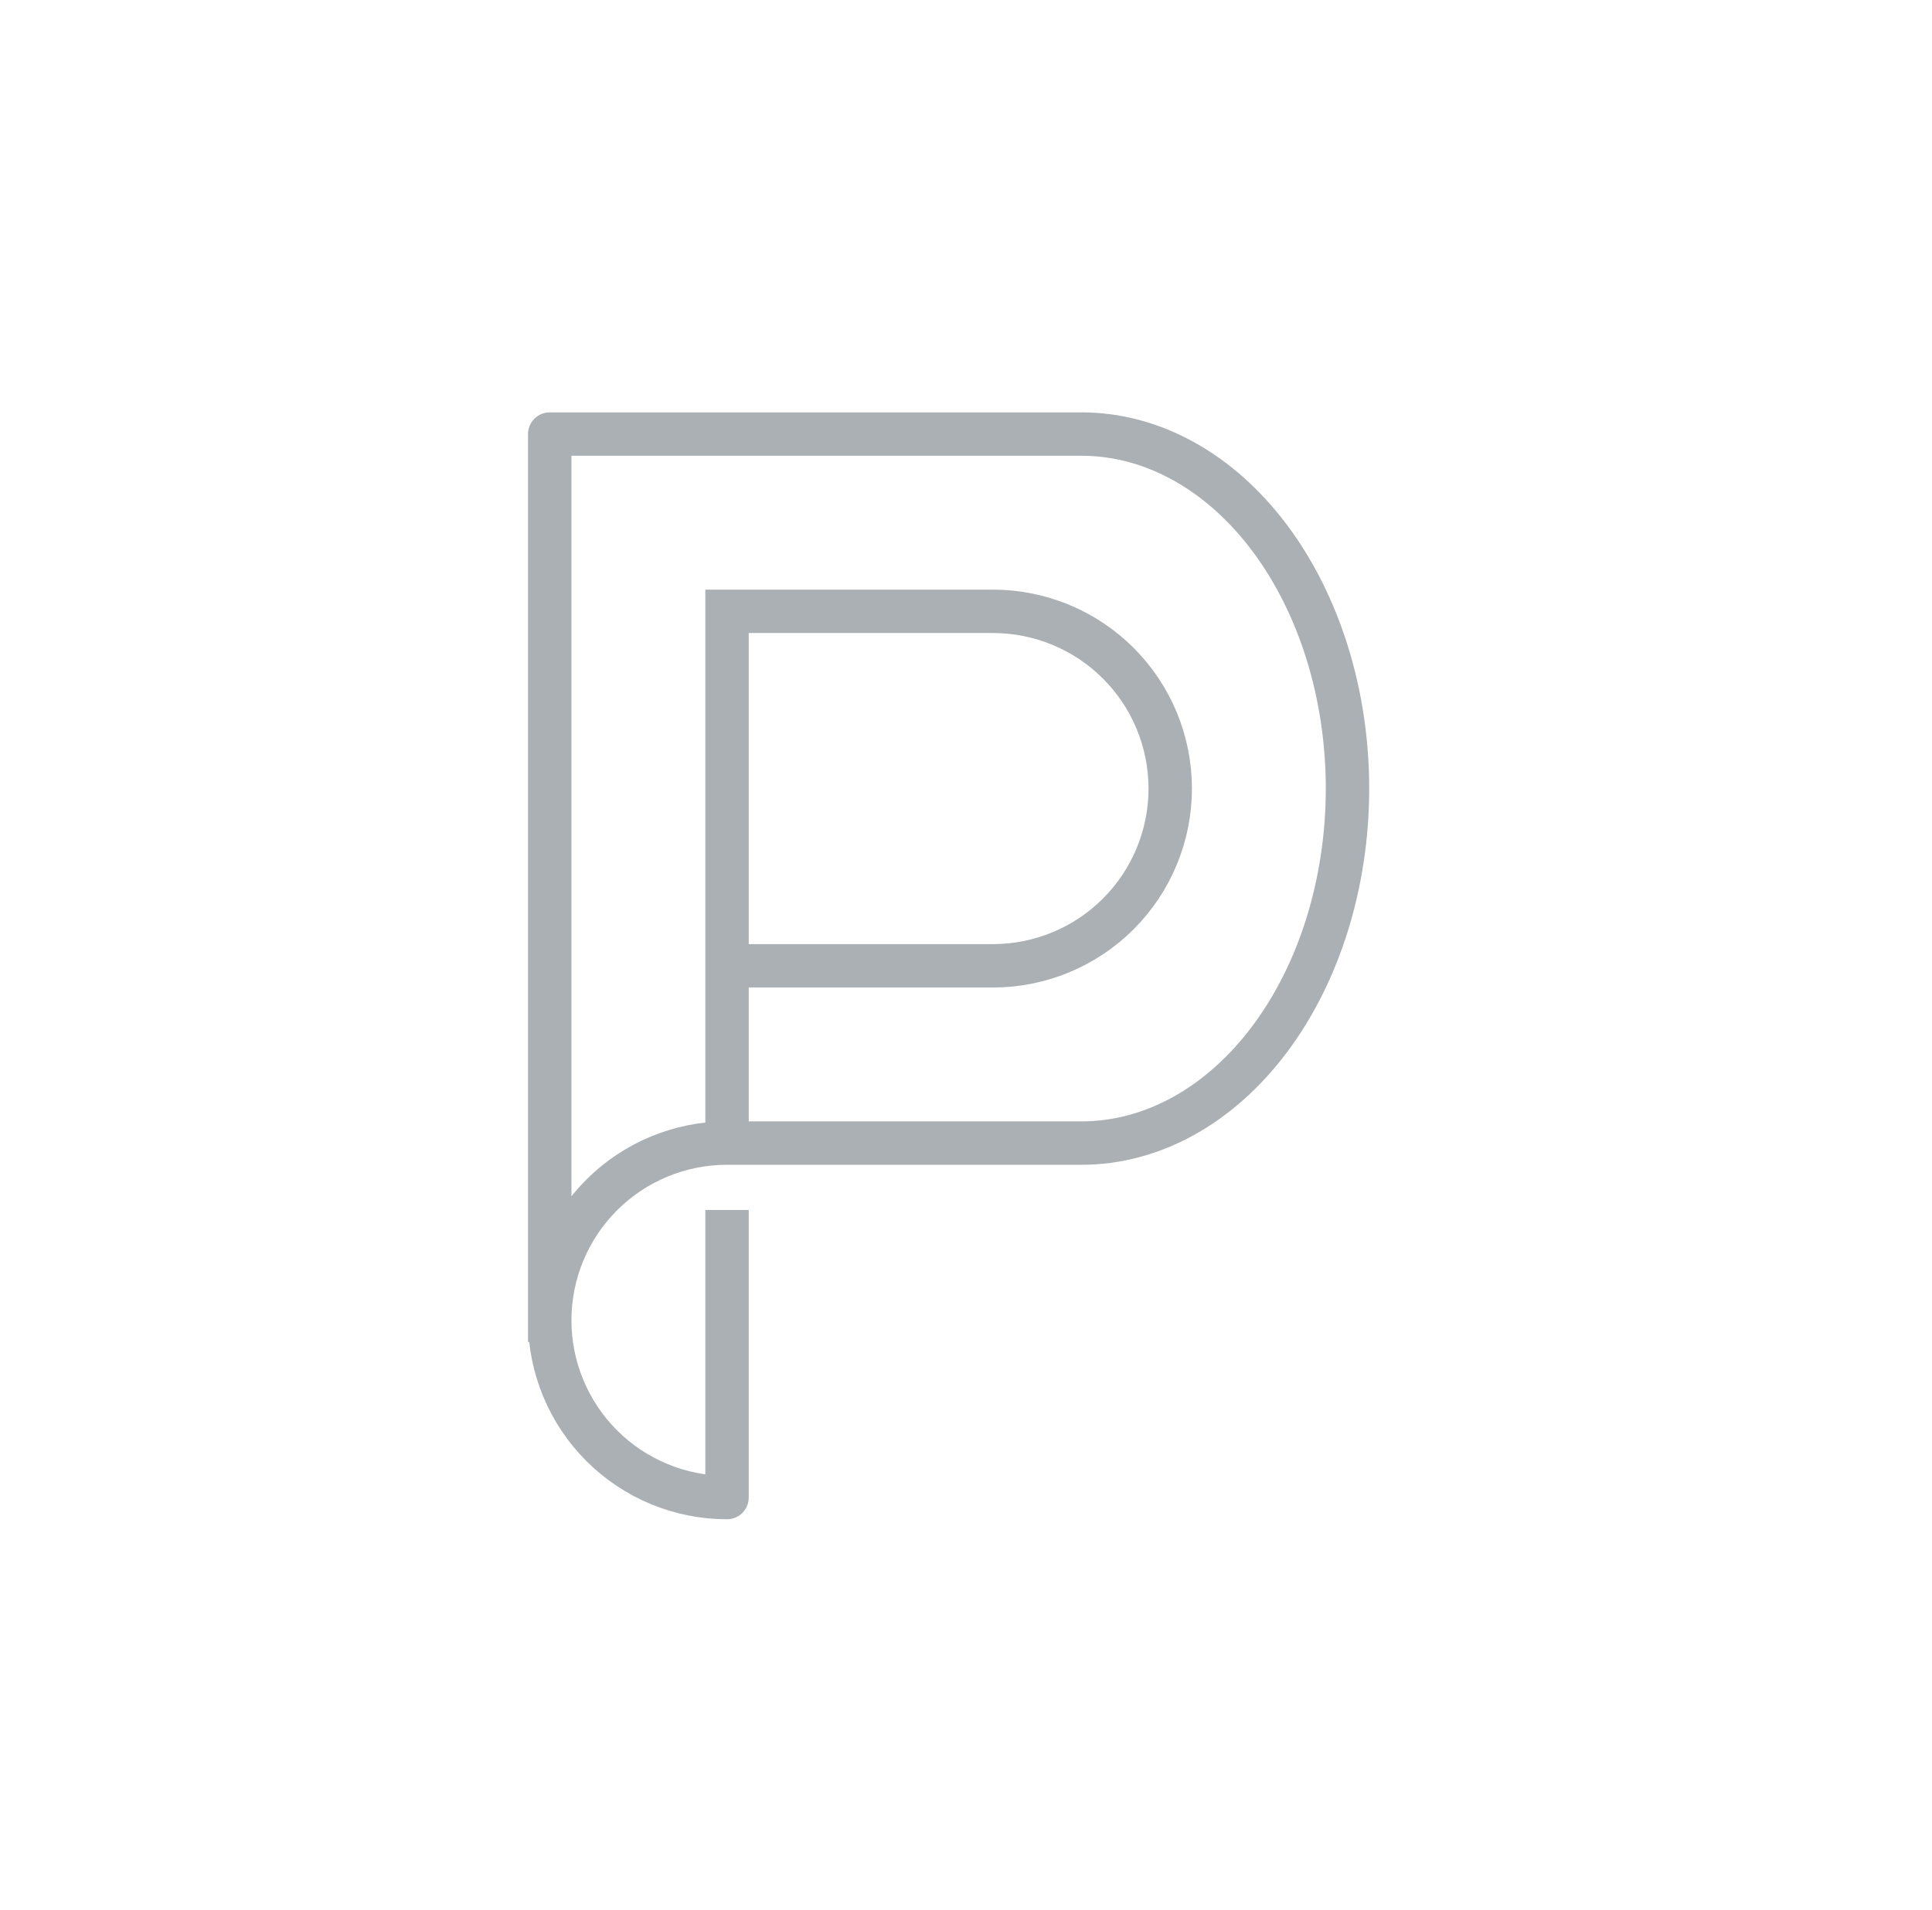 <svg width="89" height="88" viewBox="0 0 89 88" fill="none" xmlns="http://www.w3.org/2000/svg">
<path d="M33.491 28.167V52.667M33.491 28.167H45.741C47.907 28.167 49.984 29.027 51.516 30.559C53.047 32.09 53.908 34.167 53.908 36.333C53.908 38.499 53.047 40.577 51.516 42.108C49.984 43.64 47.907 44.5 45.741 44.5H33.491V28.167ZM33.491 52.667C31.325 52.667 29.248 53.527 27.716 55.059C26.185 56.59 25.324 58.667 25.324 60.833M33.491 52.667H49.824C53.073 52.667 56.189 50.946 58.486 47.883C60.784 44.82 62.074 40.665 62.074 36.333C62.074 32.002 60.784 27.847 58.486 24.784C56.189 21.721 53.073 20 49.824 20H25.324V60.833M25.324 60.833C25.324 62.999 26.185 65.076 27.716 66.608C29.248 68.14 31.325 69 33.491 69V56.75" stroke="#ABB0B4" stroke-width="2" stroke-linecap="square" stroke-linejoin="round"/>
</svg>
